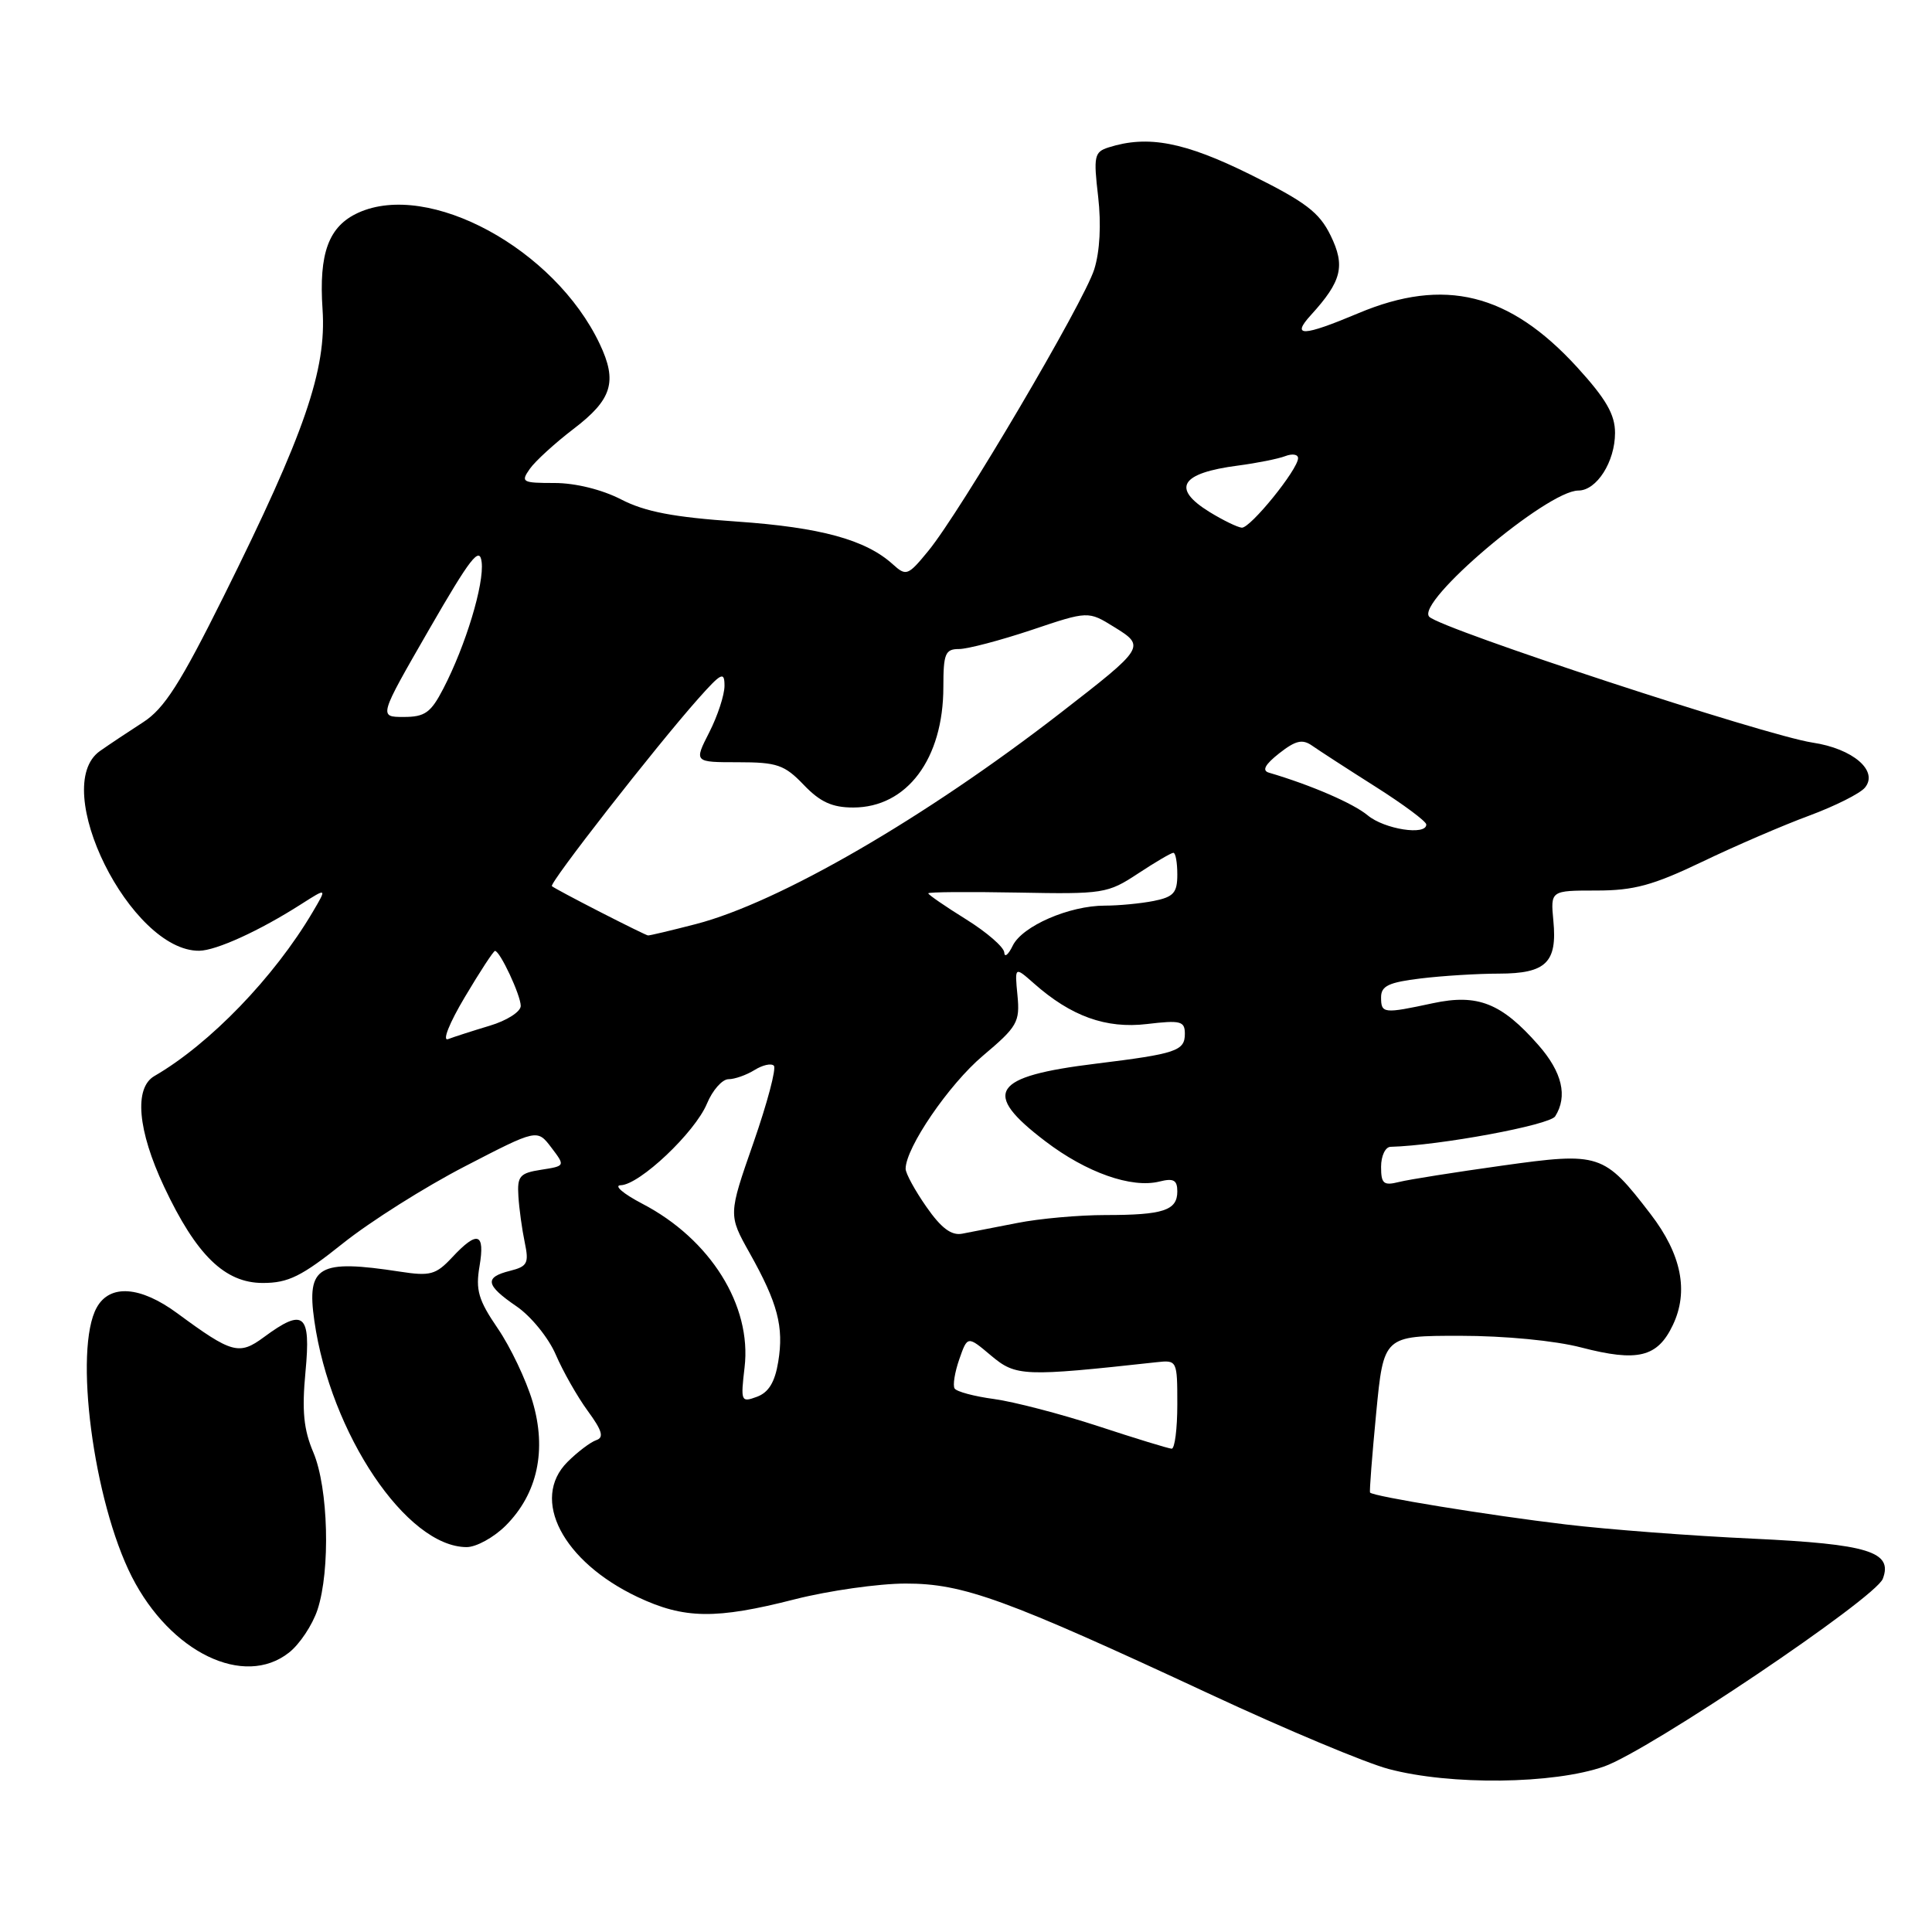 <?xml version="1.0" encoding="UTF-8" standalone="no"?>
<!DOCTYPE svg PUBLIC "-//W3C//DTD SVG 1.1//EN" "http://www.w3.org/Graphics/SVG/1.1/DTD/svg11.dtd" >
<svg xmlns="http://www.w3.org/2000/svg" xmlns:xlink="http://www.w3.org/1999/xlink" version="1.1" viewBox="0 0 256 256">
 <g >
 <path fill="currentColor"
d=" M 212.55 234.07 C 218.49 231.98 248.49 211.78 249.48 209.20 C 250.85 205.61 247.56 204.60 232.25 203.88 C 224.14 203.51 213.00 202.66 207.50 202.00 C 197.36 200.80 181.85 198.27 181.54 197.77 C 181.44 197.62 181.81 192.89 182.35 187.25 C 183.34 177.00 183.34 177.00 193.46 177.00 C 199.37 177.00 206.05 177.64 209.53 178.55 C 217.00 180.49 219.63 179.85 221.66 175.58 C 223.79 171.11 222.81 166.21 218.71 160.87 C 212.53 152.82 211.99 152.64 199.05 154.45 C 192.83 155.32 186.68 156.29 185.37 156.62 C 183.33 157.13 183.00 156.85 183.00 154.61 C 183.00 153.17 183.56 151.98 184.25 151.96 C 190.81 151.78 205.34 149.08 206.07 147.92 C 207.75 145.26 207.00 142.07 203.85 138.48 C 198.96 132.91 195.81 131.66 189.87 132.93 C 183.30 134.34 183.00 134.31 183.00 132.14 C 183.00 130.64 184.02 130.16 188.25 129.65 C 191.14 129.30 195.81 129.01 198.63 129.01 C 204.85 129.00 206.36 127.54 205.83 122.02 C 205.45 118.00 205.45 118.00 211.53 118.00 C 216.51 118.00 219.03 117.31 225.55 114.19 C 229.92 112.09 236.30 109.34 239.72 108.08 C 243.14 106.81 246.46 105.15 247.11 104.37 C 248.95 102.15 245.53 99.20 240.18 98.40 C 233.99 97.47 191.01 83.36 189.39 81.73 C 187.50 79.82 205.00 65.00 209.14 65.00 C 211.57 65.00 214.00 61.18 214.00 57.36 C 214.00 54.92 212.81 52.86 208.97 48.65 C 199.99 38.83 191.39 36.71 180.00 41.50 C 172.63 44.60 171.04 44.67 173.70 41.75 C 177.79 37.26 178.29 35.25 176.31 31.20 C 174.81 28.13 173.00 26.76 165.68 23.13 C 156.96 18.81 152.10 17.88 146.90 19.53 C 145.00 20.13 144.88 20.69 145.51 26.05 C 145.93 29.72 145.74 33.32 144.99 35.70 C 143.61 40.07 127.28 67.79 123.02 72.98 C 120.31 76.29 120.08 76.38 118.30 74.77 C 114.70 71.51 108.72 69.88 97.64 69.11 C 89.26 68.54 85.46 67.81 82.29 66.17 C 79.76 64.87 76.24 64.00 73.48 64.00 C 69.19 64.00 68.97 63.88 70.20 62.13 C 70.92 61.10 73.53 58.72 76.00 56.83 C 81.11 52.94 81.84 50.57 79.46 45.56 C 73.49 32.97 56.83 23.93 47.47 28.19 C 43.55 29.98 42.23 33.53 42.74 41.00 C 43.28 49.01 40.39 57.39 29.66 78.97 C 23.90 90.56 21.76 93.90 18.98 95.69 C 17.07 96.92 14.49 98.64 13.25 99.51 C 6.48 104.27 17.31 126.07 26.40 125.98 C 28.65 125.95 34.39 123.34 39.92 119.80 C 43.34 117.62 43.34 117.62 41.42 120.87 C 36.33 129.49 27.80 138.33 20.46 142.58 C 17.74 144.15 18.23 149.77 21.74 157.24 C 26.01 166.32 29.79 170.00 34.83 170.00 C 38.20 170.00 39.96 169.13 45.44 164.75 C 49.06 161.86 56.33 157.27 61.60 154.55 C 71.18 149.59 71.18 149.59 73.05 152.05 C 74.91 154.50 74.91 154.50 71.70 155.00 C 68.87 155.44 68.52 155.84 68.69 158.50 C 68.79 160.15 69.17 162.90 69.53 164.62 C 70.11 167.38 69.89 167.81 67.59 168.39 C 64.14 169.25 64.32 170.28 68.46 173.11 C 70.36 174.41 72.69 177.28 73.64 179.49 C 74.59 181.70 76.49 185.05 77.87 186.94 C 79.80 189.57 80.06 190.48 79.00 190.83 C 78.24 191.09 76.52 192.39 75.19 193.72 C 70.26 198.65 74.56 206.92 84.50 211.62 C 90.67 214.53 94.85 214.59 105.33 211.91 C 109.83 210.77 116.43 209.83 120.00 209.83 C 127.64 209.82 133.23 211.86 160.50 224.56 C 170.40 229.17 180.97 233.60 184.00 234.40 C 192.18 236.58 205.85 236.42 212.55 234.07 Z  M 38.29 218.98 C 39.70 217.88 41.40 215.32 42.07 213.30 C 43.80 208.05 43.51 197.15 41.52 192.45 C 40.23 189.41 39.99 186.94 40.48 181.75 C 41.21 174.06 40.26 173.27 34.98 177.17 C 31.68 179.61 30.74 179.35 23.50 174.02 C 18.60 170.41 14.56 170.12 12.82 173.25 C 9.74 178.77 12.37 198.90 17.47 208.93 C 22.59 218.97 32.33 223.68 38.29 218.98 Z  M 67.00 202.16 C 71.23 197.93 72.48 192.14 70.56 185.69 C 69.71 182.84 67.64 178.49 65.96 176.03 C 63.39 172.27 63.00 170.94 63.54 167.78 C 64.29 163.34 63.27 163.01 59.92 166.60 C 57.76 168.91 57.02 169.12 53.00 168.50 C 42.18 166.84 40.61 167.74 41.65 175.00 C 43.79 189.98 53.88 204.98 61.83 205.00 C 63.11 205.00 65.43 203.72 67.00 202.16 Z  M 145.50 188.97 C 140.55 187.35 134.35 185.74 131.73 185.38 C 129.10 185.03 126.75 184.40 126.49 183.98 C 126.23 183.57 126.51 181.83 127.11 180.11 C 128.20 176.99 128.20 176.99 131.33 179.63 C 134.62 182.39 135.63 182.43 153.25 180.50 C 155.97 180.20 156.00 180.26 156.00 186.10 C 156.00 189.34 155.66 191.98 155.25 191.96 C 154.84 191.94 150.45 190.60 145.50 188.97 Z  M 98.66 181.18 C 99.63 173.00 94.13 164.19 85.09 159.49 C 82.57 158.17 81.29 157.07 82.25 157.05 C 84.76 156.98 92.07 150.07 93.67 146.25 C 94.41 144.46 95.70 143.00 96.53 143.00 C 97.35 143.00 98.90 142.45 99.97 141.79 C 101.04 141.12 102.19 140.86 102.54 141.21 C 102.89 141.56 101.67 146.15 99.84 151.41 C 96.50 160.98 96.50 160.98 99.33 166.03 C 103.06 172.68 103.88 175.81 103.12 180.44 C 102.68 183.14 101.85 184.51 100.30 185.08 C 98.19 185.86 98.13 185.71 98.66 181.18 Z  M 122.75 159.91 C 121.24 157.75 120.00 155.48 120.00 154.87 C 120.00 152.09 125.74 143.69 130.23 139.90 C 134.81 136.04 135.16 135.43 134.82 131.89 C 134.45 128.06 134.45 128.06 136.98 130.29 C 141.92 134.67 146.55 136.33 151.97 135.69 C 156.44 135.16 157.00 135.30 157.00 136.98 C 157.00 139.25 155.87 139.63 145.23 140.94 C 131.41 142.63 130.01 144.76 138.51 151.22 C 143.96 155.38 149.94 157.48 153.63 156.56 C 155.50 156.09 156.00 156.36 156.00 157.87 C 156.00 160.39 154.14 161.00 146.47 161.00 C 142.96 161.00 137.71 161.47 134.80 162.05 C 131.88 162.62 128.60 163.26 127.50 163.47 C 126.07 163.75 124.71 162.73 122.75 159.91 Z  M 61.59 132.12 C 63.59 128.75 65.39 126.00 65.59 126.00 C 66.25 126.00 69.00 131.88 69.00 133.29 C 69.00 134.06 67.15 135.24 64.90 135.91 C 62.64 136.59 60.15 137.39 59.37 137.69 C 58.57 137.99 59.55 135.54 61.59 132.12 Z  M 133.07 126.21 C 133.03 125.50 130.75 123.52 128.00 121.81 C 125.25 120.10 123.00 118.55 123.00 118.37 C 123.00 118.19 128.32 118.15 134.81 118.27 C 146.20 118.49 146.77 118.40 150.79 115.75 C 153.08 114.24 155.19 113.00 155.48 113.00 C 155.77 113.00 156.00 114.29 156.00 115.88 C 156.00 118.30 155.51 118.85 152.88 119.38 C 151.16 119.72 148.24 120.00 146.40 120.00 C 141.68 120.00 135.45 122.71 134.19 125.31 C 133.61 126.51 133.10 126.92 133.07 126.21 Z  M 79.50 120.83 C 76.20 119.14 73.33 117.61 73.13 117.42 C 72.73 117.06 86.83 98.99 92.52 92.58 C 95.59 89.13 96.00 88.93 96.00 90.87 C 96.00 92.09 95.09 94.86 93.98 97.04 C 91.96 101.00 91.96 101.00 97.79 101.00 C 102.97 101.00 103.95 101.34 106.50 104.00 C 108.67 106.27 110.27 107.00 113.05 107.00 C 120.18 107.00 125.00 100.55 125.00 91.03 C 125.00 86.61 125.25 86.00 127.07 86.00 C 128.21 86.00 132.53 84.86 136.67 83.48 C 144.19 80.95 144.19 80.95 147.63 83.08 C 151.81 85.66 151.74 85.77 140.53 94.46 C 122.56 108.39 103.21 119.60 92.19 122.45 C 88.90 123.30 86.05 123.98 85.86 123.95 C 85.66 123.93 82.80 122.52 79.50 120.83 Z  M 181.23 108.04 C 179.32 106.45 173.71 104.02 168.13 102.38 C 167.19 102.10 167.62 101.30 169.50 99.82 C 171.68 98.11 172.58 97.90 173.87 98.81 C 174.77 99.44 178.53 101.88 182.24 104.23 C 185.95 106.58 188.99 108.84 188.99 109.25 C 189.01 110.75 183.44 109.88 181.23 108.04 Z  M 56.84 83.44 C 62.34 73.90 63.56 72.33 63.82 74.47 C 64.18 77.37 61.70 85.55 58.74 91.25 C 57.09 94.44 56.30 95.00 53.49 95.00 C 50.18 95.00 50.18 95.00 56.84 83.44 Z  M 160.25 67.83 C 155.18 64.69 156.42 62.68 164.05 61.69 C 166.55 61.36 169.36 60.80 170.30 60.44 C 171.23 60.08 172.00 60.20 172.00 60.71 C 172.00 62.20 165.67 70.01 164.54 69.92 C 163.97 69.87 162.04 68.93 160.25 67.83 Z "/>
</g>
</svg>
